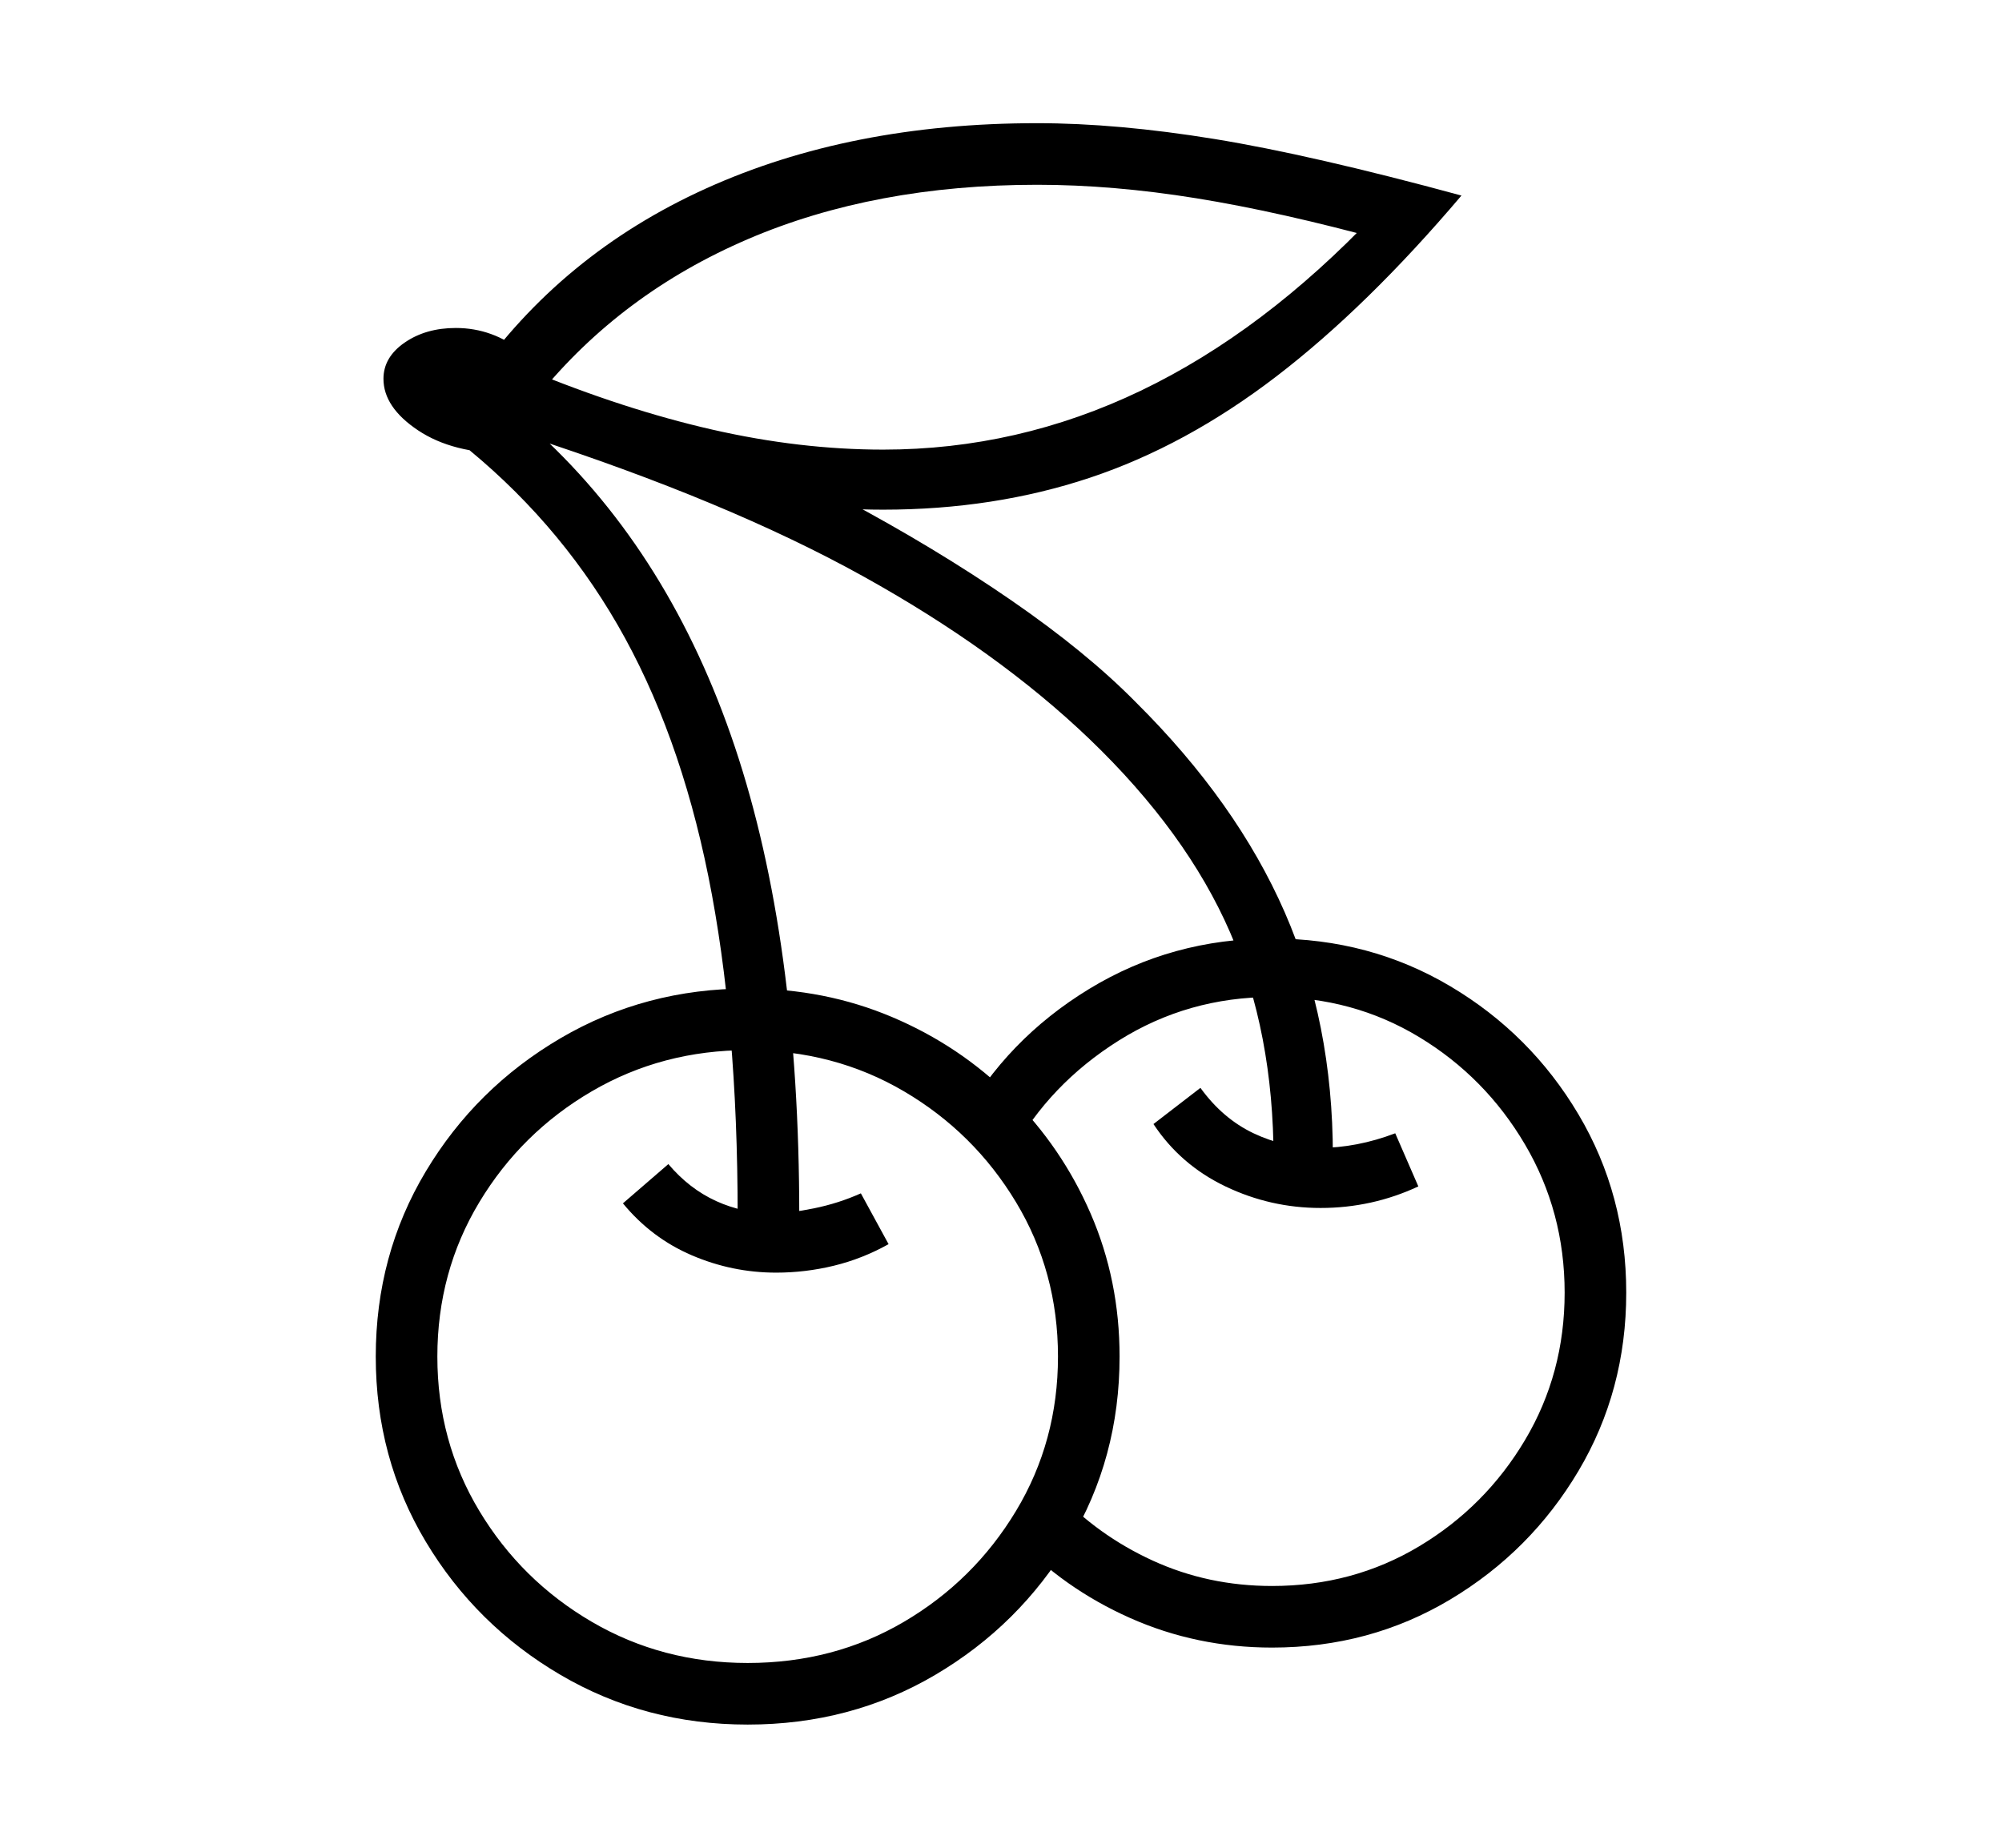 <svg xmlns="http://www.w3.org/2000/svg"
    viewBox="0 0 2600 2400">
  <!--
Copyright 2013, 2022 Google Inc. All Rights Reserved.
Noto is a trademark of Google Inc.
This Font Software is licensed under the SIL Open Font License, Version 1.1. This Font Software is distributed on an "AS IS" BASIS, WITHOUT WARRANTIES OR CONDITIONS OF ANY KIND, either express or implied. See the SIL Open Font License for the specific language, permissions and limitations governing your use of this Font Software.
http://scripts.sil.org/OFL
  -->
<path d="M1038 1579L958 1579Q958 1327 920 1138.5 882 950 802 811.5 722 673 594 572L594 572 660 589Q588 589 543 559 498 529 498 492L498 492Q498 464 525.5 445 553 426 592 426L592 426Q640 426 679 457.5 718 489 718 527L718 527 1097 649Q1215 712 1313 779.5 1411 847 1475 912L1475 912Q1606 1042 1668.5 1185 1731 1328 1731 1501L1731 1501 1654 1506Q1654 1341 1597.5 1211 1541 1081 1415 960L1415 960Q1295 845 1120 748 945 651 683 566L683 566 701 564Q871 721 954.5 970.5 1038 1220 1038 1579L1038 1579ZM971 2240L971 2240Q838 2240 728 2175.5 618 2111 553 2002.5 488 1894 488 1762L488 1762Q488 1630 553 1521.5 618 1413 728 1348.5 838 1284 971 1284L971 1284Q1071 1284 1158.5 1321 1246 1358 1312.5 1424 1379 1490 1416.5 1576.5 1454 1663 1454 1762L1454 1762Q1454 1894 1389 2002.5 1324 2111 1214.5 2175.5 1105 2240 971 2240ZM971 2160L971 2160Q1083 2160 1174 2106.5 1265 2053 1319.5 1962.5 1374 1872 1374 1762L1374 1762Q1374 1652 1319.5 1561.5 1265 1471 1174 1417.5 1083 1364 971 1364L971 1364Q860 1364 768.5 1417.5 677 1471 622.5 1561.5 568 1652 568 1762L568 1762Q568 1872 622.5 1962.5 677 2053 768.5 2106.5 860 2160 971 2160ZM1008 1653L1008 1653Q951 1653 898.5 1630.5 846 1608 809 1563L809 1563 868 1512Q895 1544 930 1560 965 1576 1005 1576L1005 1576Q1025 1576 1057 1569.5 1089 1563 1118 1550L1118 1550 1154 1616Q1120 1635 1083 1644 1046 1653 1008 1653ZM1652 2140L1652 2140Q1554 2140 1467.5 2101.5 1381 2063 1318 1996L1318 1996 1372 1937Q1425 1994 1497 2027 1569 2060 1652 2060L1652 2060Q1757 2060 1843 2008.5 1929 1957 1980.5 1870.5 2032 1784 2032 1679L2032 1679Q2032 1574 1980.5 1486.5 1929 1399 1843 1347 1757 1295 1652 1295L1652 1295Q1543 1295 1453 1351.5 1363 1408 1314 1497L1314 1497 1248 1457Q1307 1350 1414.5 1284.5 1522 1219 1652 1219L1652 1219Q1779 1219 1883.5 1281 1988 1343 2050 1447.5 2112 1552 2112 1679L2112 1679Q2112 1806 2050 1910.5 1988 2015 1883.5 2077.5 1779 2140 1652 2140ZM1715 1569L1715 1569Q1650 1569 1591.5 1541 1533 1513 1498 1460L1498 1460 1559 1413Q1588 1453 1628 1472 1668 1491 1713 1491L1713 1491Q1762 1491 1812 1472L1812 1472 1842 1541Q1782 1569 1715 1569ZM1147 584L1147 584Q1322 584 1481.5 507.5 1641 431 1786 278L1786 278 1801 313Q1662 275 1553.5 257.5 1445 240 1347 240L1347 240Q1136 240 971.5 310.5 807 381 699 514L699 514 685 480Q811 532 925 558 1039 584 1147 584ZM1147 662L1147 662Q1029 662 900 631.5 771 601 633 540L633 540 615 493Q729 330 916.5 245 1104 160 1347 160L1347 160Q1451 160 1577 180.5 1703 201 1898 254L1898 254Q1775 399 1657.5 489 1540 579 1415.5 620.5 1291 662 1147 662Z"/>
</svg>
